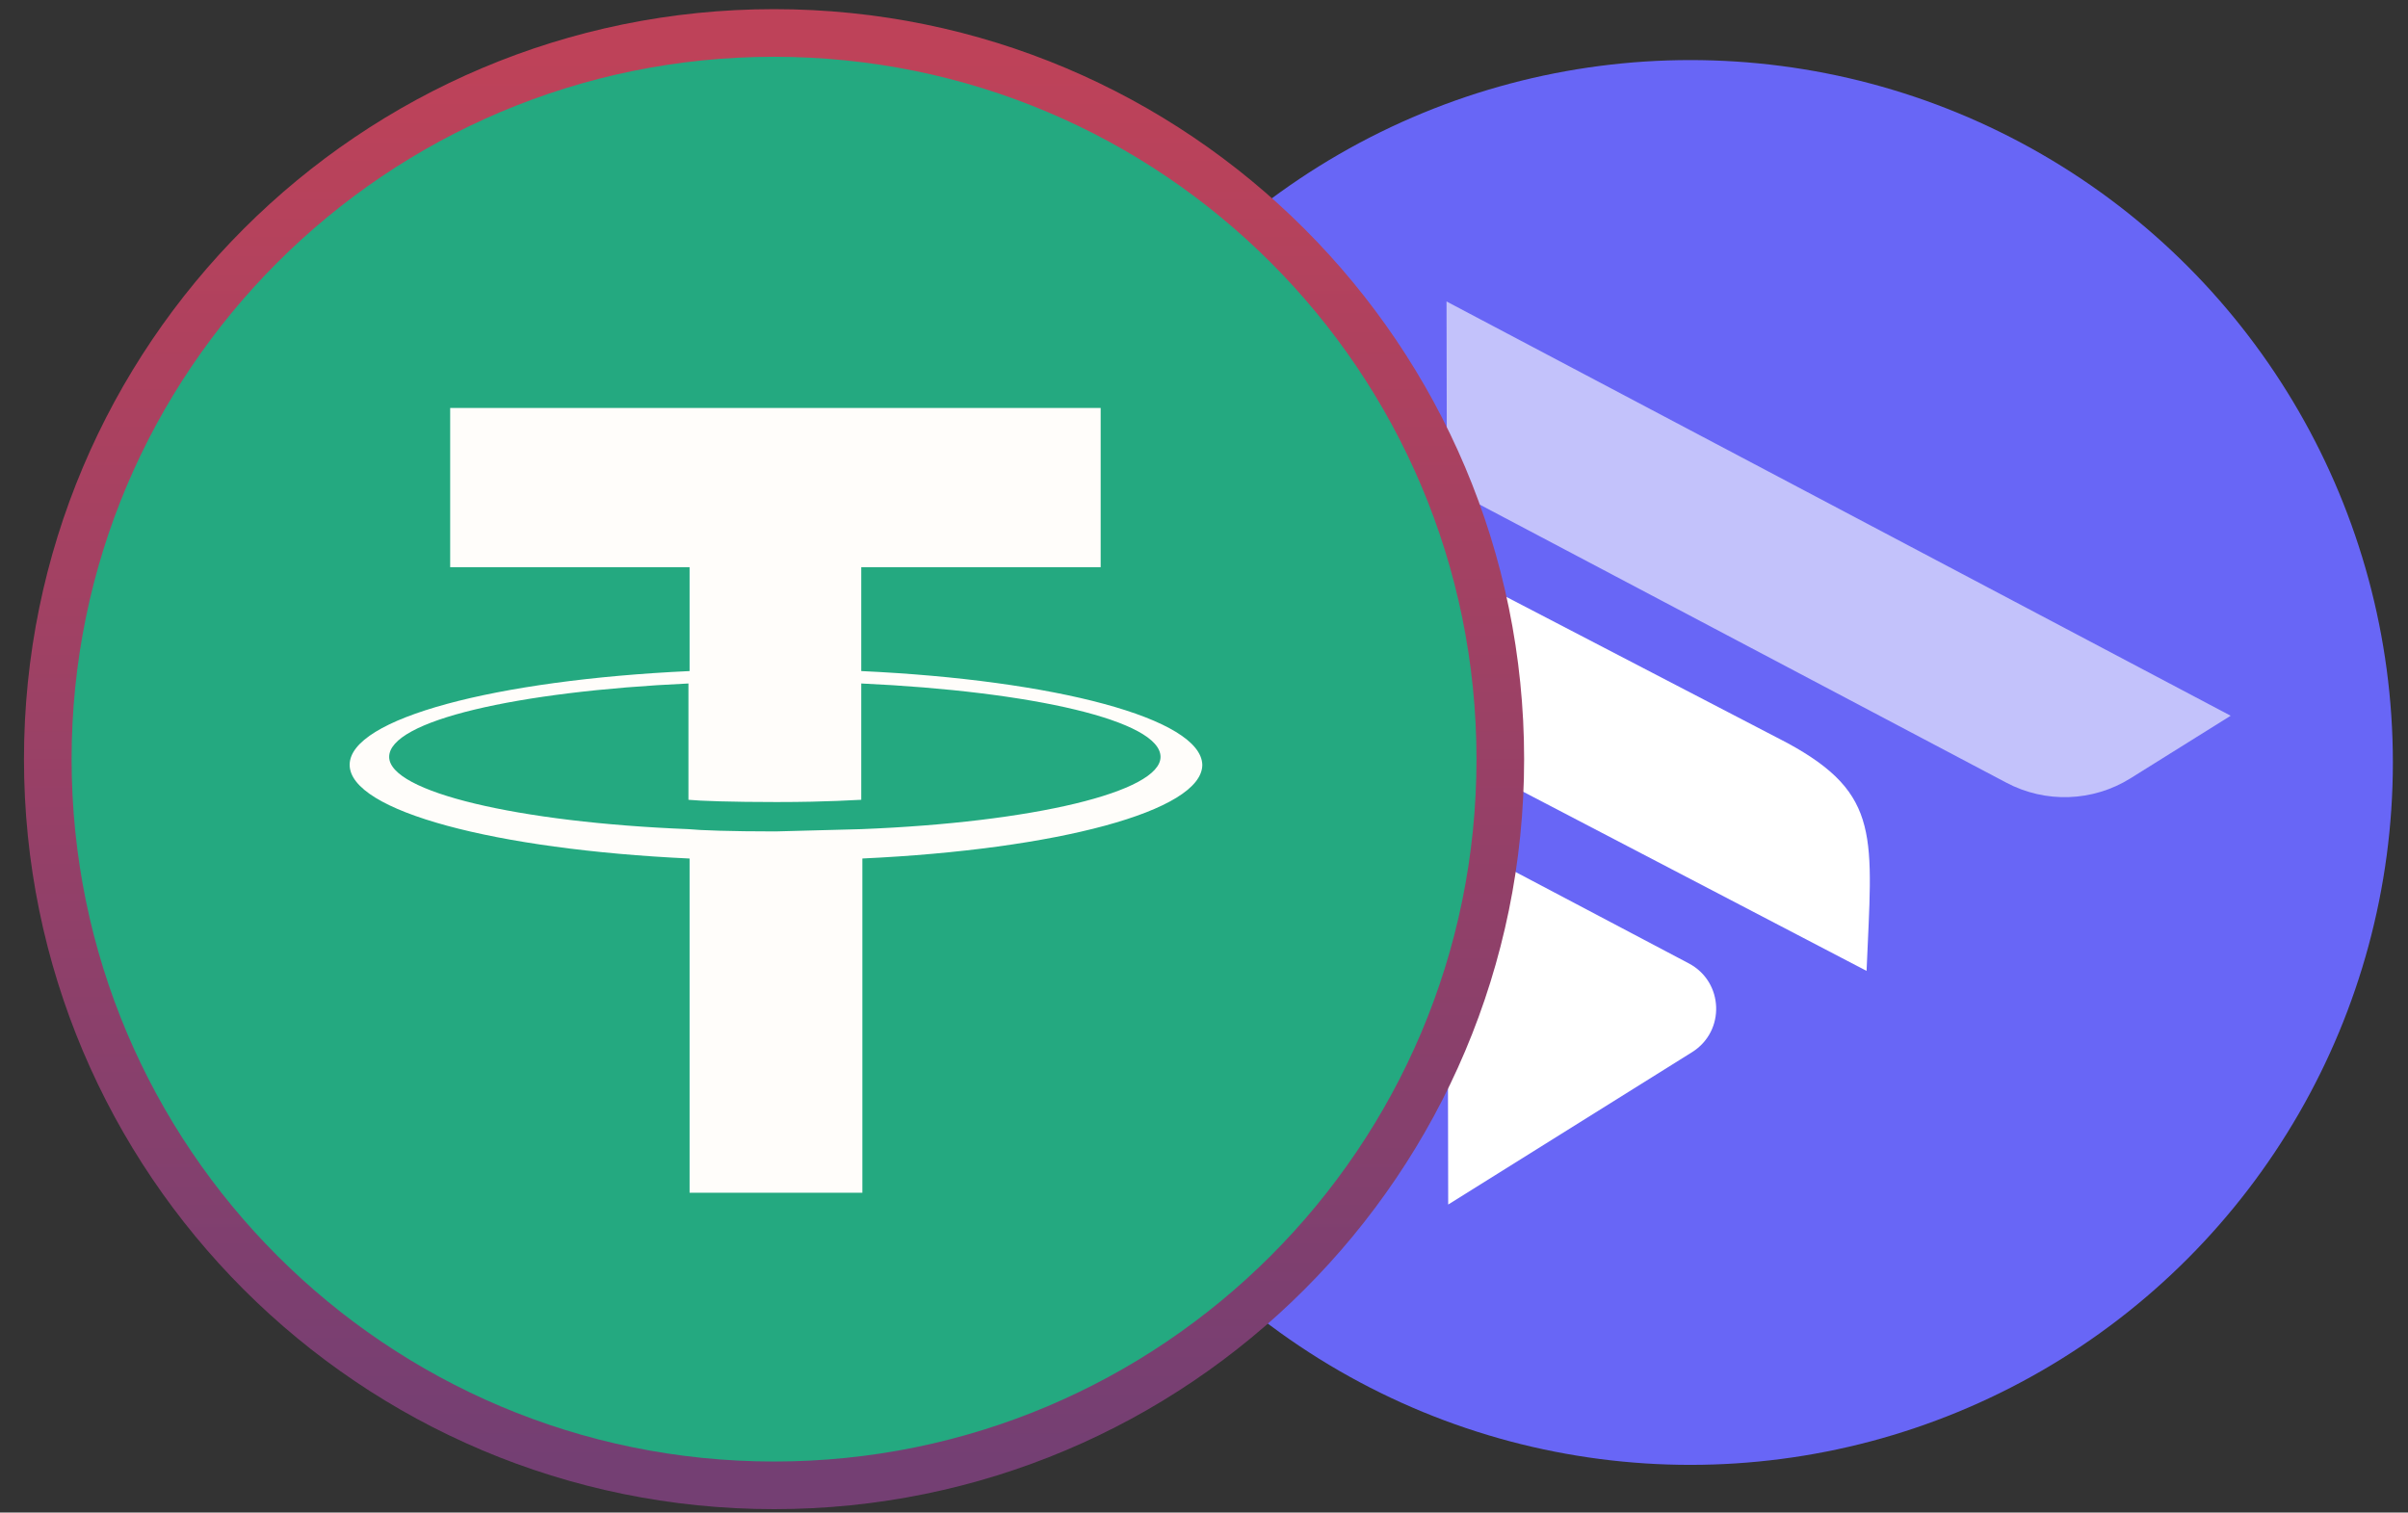 <svg width="78" height="49" viewBox="0 0 78 49" fill="none" xmlns="http://www.w3.org/2000/svg">
<rect x="0" y="0" width="78" height="49" fill="#333333" stroke="none"/>
<circle cx="54.755" cy="24.701" r="22.755" fill="#6866F6"/>
<g clip-path="url(#clip0_184_3823)">
<path d="M46.91 39.023L46.888 27.086L54.704 31.21C55.838 31.809 55.896 33.408 54.808 34.087L46.909 39.023H46.91Z" fill="white"/>
<path d="M46.867 15.785L46.856 9.766L72.256 23.187L69.013 25.213C67.793 25.976 66.256 26.029 64.986 25.354L46.867 15.785Z" fill="white" fill-opacity="0.6"/>
<path d="M60.462 31.453L43 22.342V16.325L57.898 24.071C60.959 25.735 60.641 27.116 60.462 31.453V31.453Z" fill="white"/>
</g>
<path d="M25.073 48.119C38.065 48.119 48.598 37.586 48.598 24.593C48.598 11.601 38.065 1.068 25.073 1.068C12.081 1.068 1.548 11.601 1.548 24.593C1.548 37.586 12.081 48.119 25.073 48.119Z" fill="#24A980" stroke="url(#paint0_linear_184_3823)" stroke-width="1.543"/>
<path d="M27.898 26.861L25.117 26.935C23.654 26.935 22.666 26.898 22.3 26.861C16.777 26.642 12.606 25.654 12.606 24.52C12.606 23.35 16.74 22.399 22.3 22.142V25.91C22.666 25.947 23.691 25.983 25.154 25.983C26.873 25.983 27.751 25.91 27.898 25.91V22.142C33.458 22.399 37.592 23.35 37.592 24.52C37.592 25.654 33.458 26.642 27.898 26.861ZM27.898 21.74V18.375H35.653V13.217H14.582V18.375H22.337V21.74C16.045 22.032 11.326 23.276 11.326 24.777C11.326 26.277 16.045 27.52 22.337 27.813V38.641H27.934V27.812C34.226 27.52 38.945 26.276 38.945 24.776C38.908 23.276 34.19 22.032 27.898 21.74V21.74Z" fill="#FFFDFA"/>
<defs>
<linearGradient id="paint0_linear_184_3823" x1="25.073" y1="1.84" x2="25.073" y2="47.347" gradientUnits="userSpaceOnUse">
<stop stop-color="#BE4259"/>
<stop offset="1" stop-color="#743F73"/>
</linearGradient>
<clipPath id="clip0_184_3823">
<rect width="29.256" height="29.256" fill="white" transform="translate(43 9.766)"/>
</clipPath>
</defs>
</svg>
